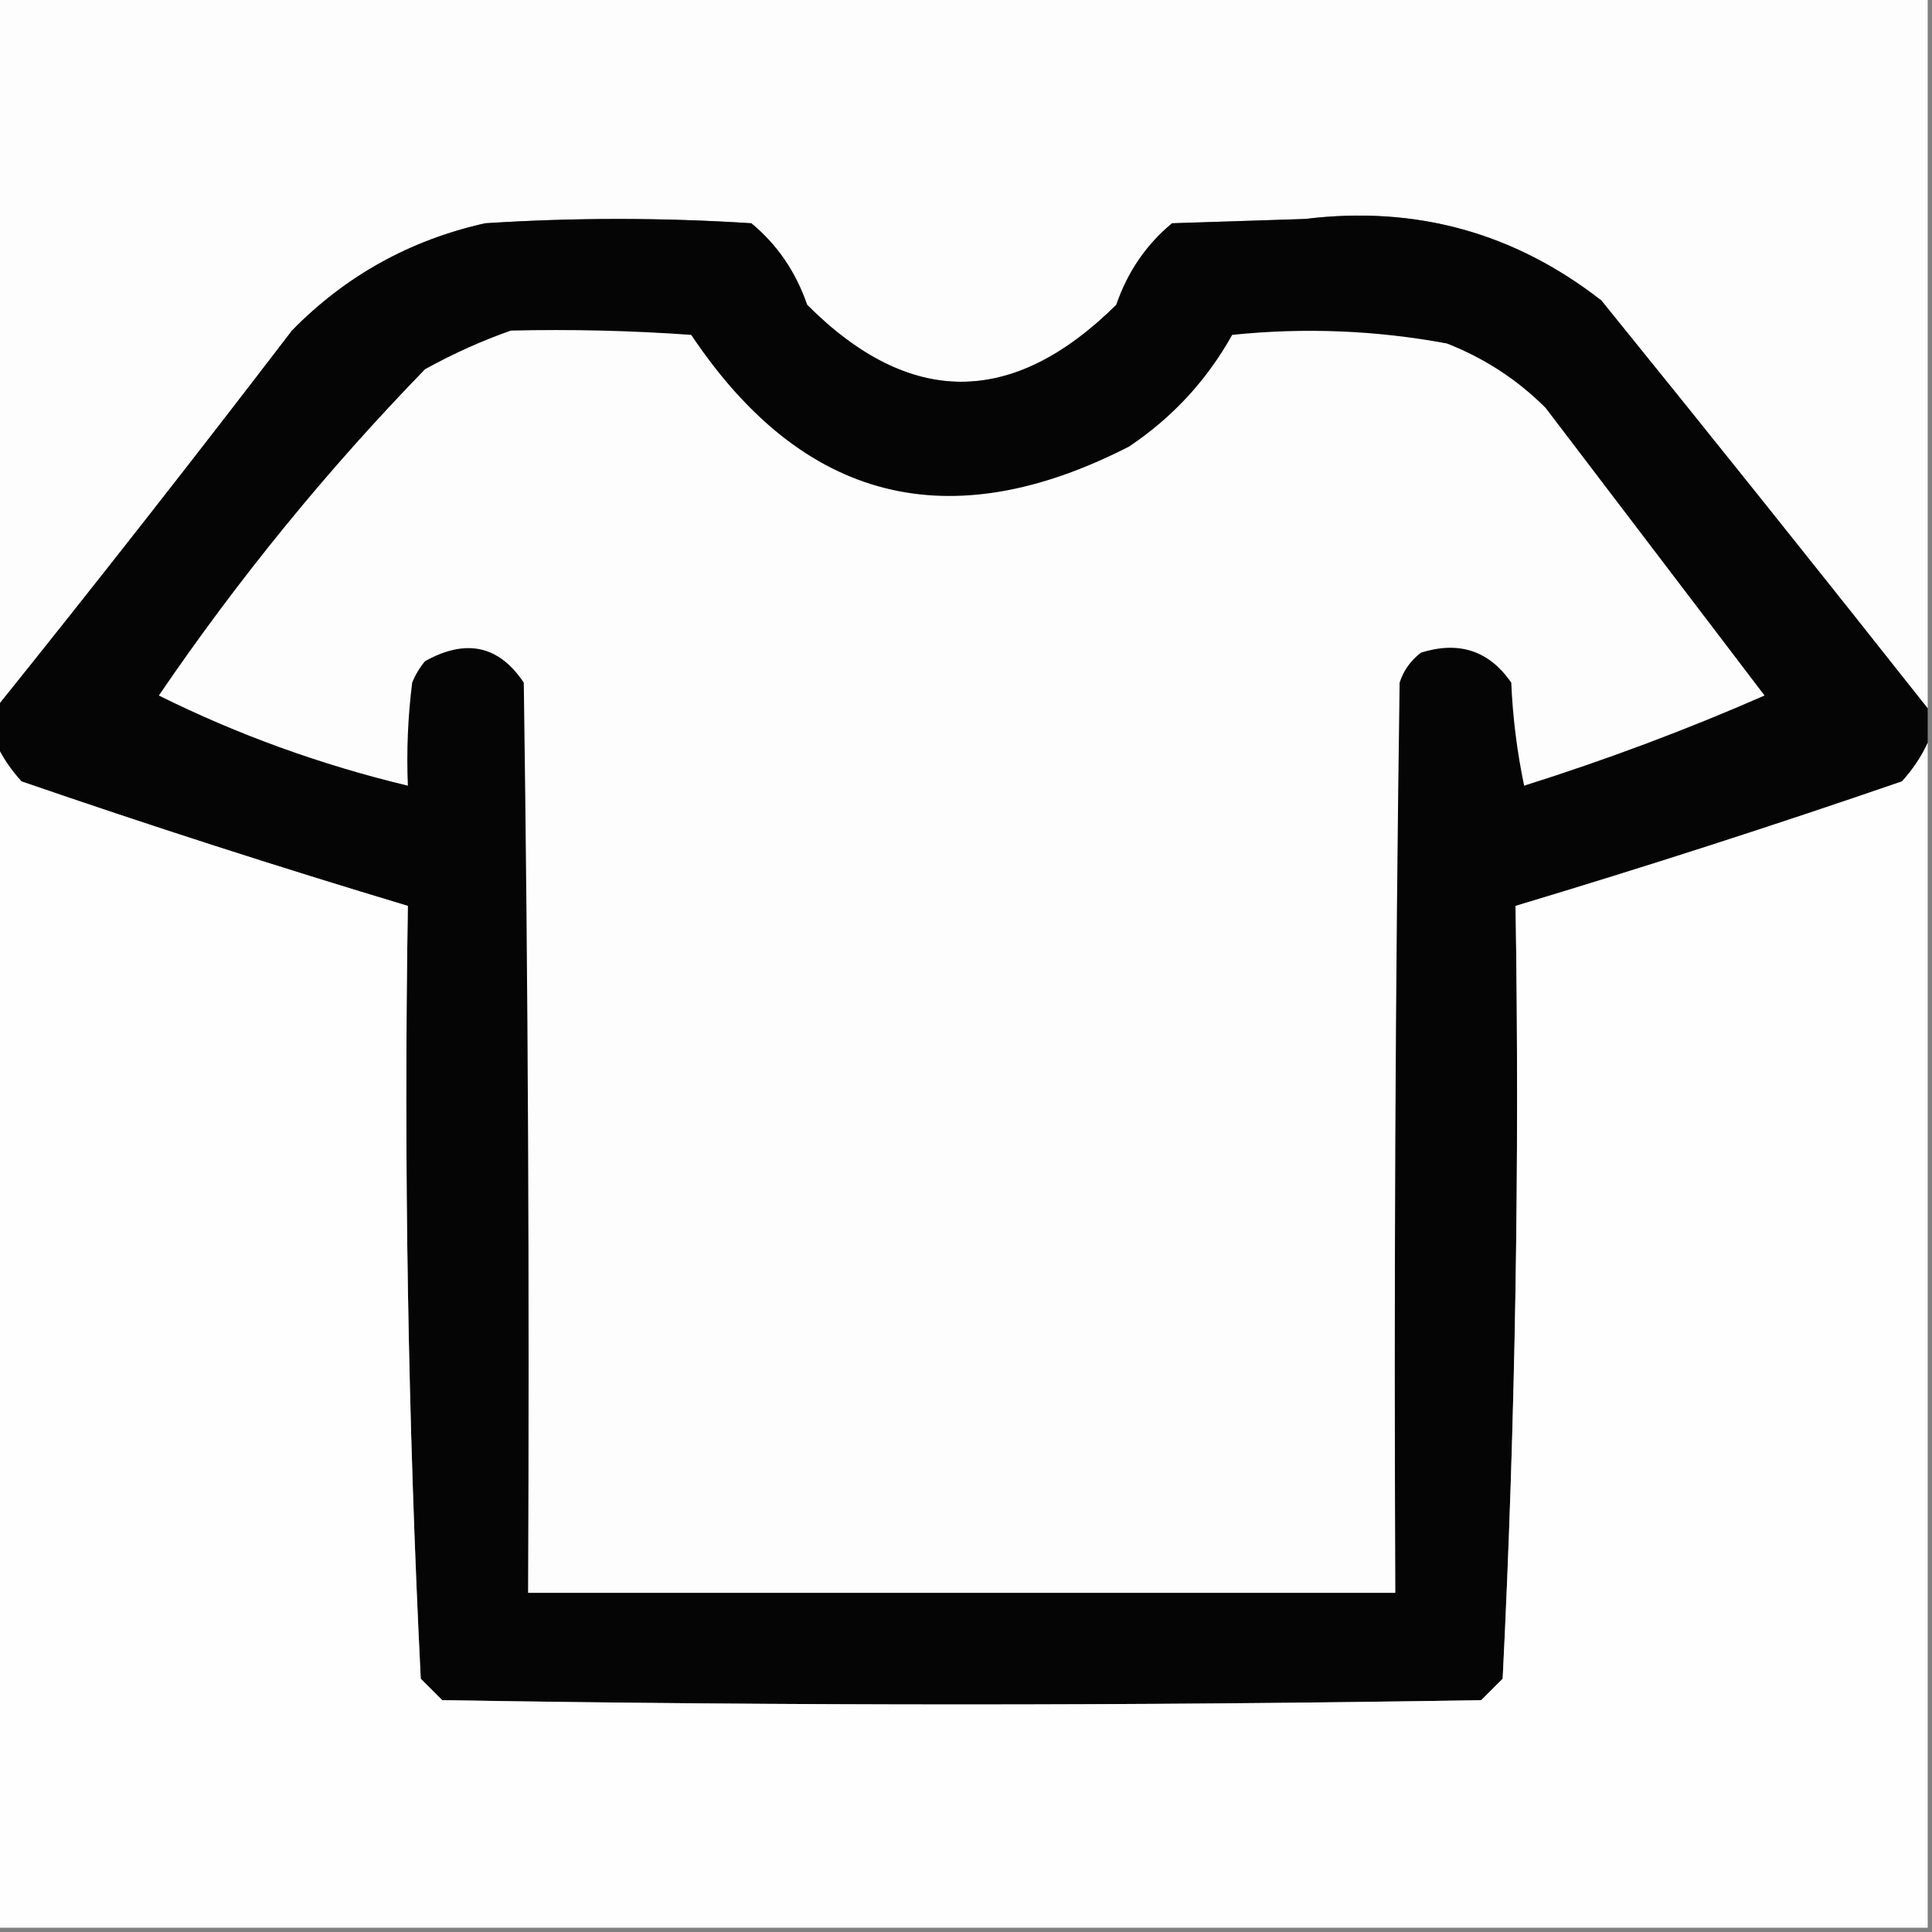 <?xml version="1.0" encoding="UTF-8"?>
<!DOCTYPE svg PUBLIC "-//W3C//DTD SVG 1.1//EN" "http://www.w3.org/Graphics/SVG/1.1/DTD/svg11.dtd">
<svg xmlns="http://www.w3.org/2000/svg" version="1.1" width="225px" height="225px" style="shape-rendering:geometricPrecision; text-rendering:geometricPrecision; image-rendering:optimizeQuality; fill-rule:evenodd; clip-rule:evenodd" xmlns:xlink="http://www.w3.org/1999/xlink">
<rect width="100%" height="100%" fill="#808080" stroke="none"/>
<g><path style="opacity:1" fill="#fdfdfd" d="M -0.5,-0.5 C 74.5,-0.5 149.5,-0.5 224.5,-0.5C 224.5,27.167 224.5,54.833 224.5,82.5C 211.973,66.645 199.306,50.812 186.5,35C 176.362,27.089 164.862,23.922 152,25.5C 146.833,25.667 141.667,25.833 136.5,26C 133.495,28.483 131.328,31.65 130,35.5C 117.927,47.446 105.927,47.446 94,35.5C 92.672,31.65 90.505,28.483 87.5,26C 77.167,25.333 66.833,25.333 56.5,26C 47.736,27.964 40.236,32.13 34,38.5C 22.636,53.353 11.136,68.02 -0.5,82.5C -0.5,54.833 -0.5,27.167 -0.5,-0.5 Z"/></g>
<g><path style="opacity:1" fill="#050505" d="M 224.5,82.5 C 224.5,83.833 224.5,85.167 224.5,86.5C 223.781,88.091 222.781,89.591 221.5,91C 206.574,96.142 191.574,100.976 176.5,105.5C 176.984,135.588 176.484,165.588 175,195.5C 174.167,196.333 173.333,197.167 172.5,198C 132.167,198.667 91.833,198.667 51.5,198C 50.667,197.167 49.833,196.333 49,195.5C 47.516,165.588 47.016,135.588 47.5,105.5C 32.426,100.976 17.426,96.142 2.5,91C 1.219,89.591 0.219,88.091 -0.5,86.5C -0.5,85.167 -0.5,83.833 -0.5,82.5C 11.136,68.02 22.636,53.353 34,38.5C 40.236,32.13 47.736,27.964 56.5,26C 66.833,25.333 77.167,25.333 87.5,26C 90.505,28.483 92.672,31.65 94,35.5C 105.927,47.446 117.927,47.446 130,35.5C 131.328,31.65 133.495,28.483 136.5,26C 141.667,25.833 146.833,25.667 152,25.5C 164.862,23.922 176.362,27.089 186.5,35C 199.306,50.812 211.973,66.645 224.5,82.5 Z"/></g>
<g><path style="opacity:1" fill="#fdfdfd" d="M 59.5,38.5 C 66.508,38.334 73.508,38.5 80.5,39C 93.503,58.438 110.503,62.771 131.5,52C 136.547,48.62 140.547,44.286 143.5,39C 151.897,38.13 160.23,38.464 168.5,40C 172.873,41.713 176.707,44.213 180,47.5C 188.514,58.678 197.014,69.844 205.5,81C 196.468,84.96 187.135,88.46 177.5,91.5C 176.673,87.541 176.173,83.541 176,79.5C 173.442,75.788 169.942,74.622 165.5,76C 164.299,76.903 163.465,78.069 163,79.5C 162.5,114.832 162.333,150.165 162.5,185.5C 128.833,185.5 95.167,185.5 61.5,185.5C 61.667,150.165 61.5,114.832 61,79.5C 58.11,75.172 54.277,74.339 49.5,77C 48.874,77.75 48.374,78.584 48,79.5C 47.501,83.486 47.334,87.486 47.5,91.5C 37.352,89.064 27.686,85.564 18.5,81C 27.744,67.424 38.078,54.758 49.5,43C 52.815,41.17 56.149,39.67 59.5,38.5 Z"/></g>
<g><path style="opacity:1" fill="#fefefe" d="M -0.5,86.5 C 0.219,88.091 1.219,89.591 2.5,91C 17.426,96.142 32.426,100.976 47.5,105.5C 47.016,135.588 47.516,165.588 49,195.5C 49.833,196.333 50.667,197.167 51.5,198C 91.833,198.667 132.167,198.667 172.5,198C 173.333,197.167 174.167,196.333 175,195.5C 176.484,165.588 176.984,135.588 176.5,105.5C 191.574,100.976 206.574,96.142 221.5,91C 222.781,89.591 223.781,88.091 224.5,86.5C 224.5,132.5 224.5,178.5 224.5,224.5C 149.5,224.5 74.5,224.5 -0.5,224.5C -0.5,178.5 -0.5,132.5 -0.5,86.5 Z"/></g>
</svg>
